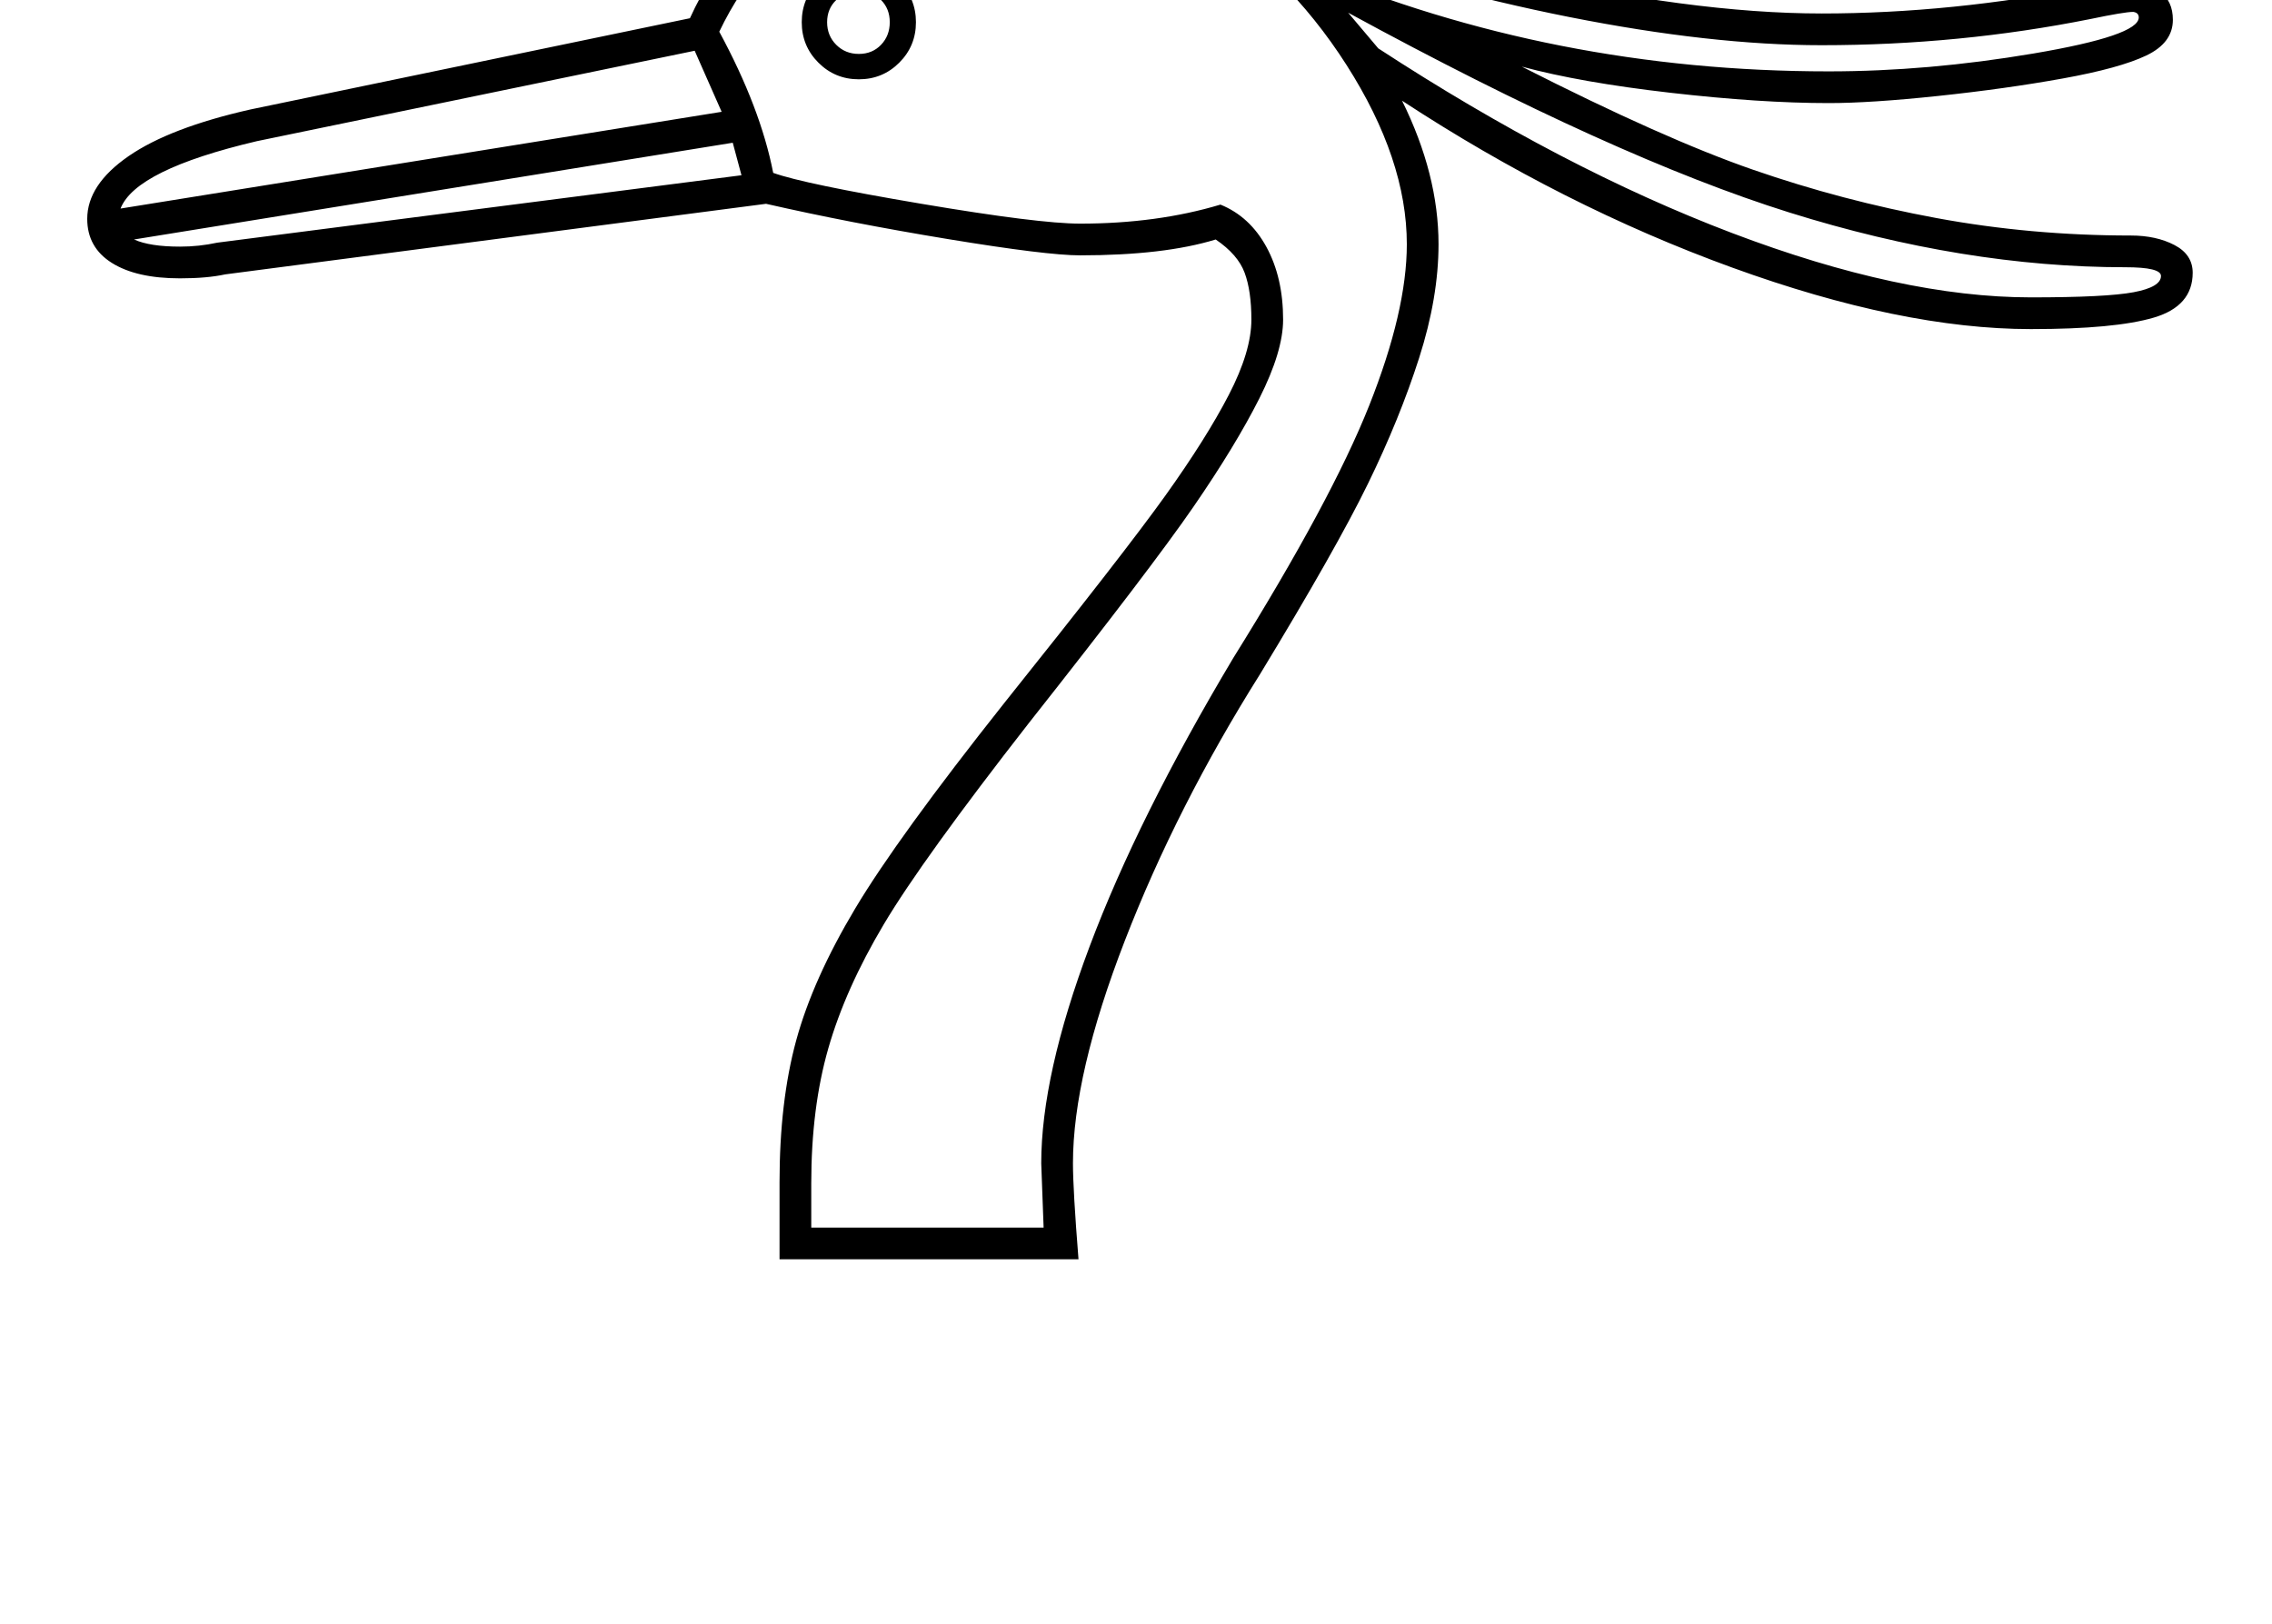 <?xml version="1.0" standalone="no"?>
<!DOCTYPE svg PUBLIC "-//W3C//DTD SVG 1.1//EN" "http://www.w3.org/Graphics/SVG/1.1/DTD/svg11.dtd" >
<svg xmlns="http://www.w3.org/2000/svg" xmlns:xlink="http://www.w3.org/1999/xlink" version="1.1" viewBox="-10 0 2865 2048">
  <g transform="matrix(1 0 0 -1 0 1638)">
   <path fill="currentColor"
d="M973 50v97q0 102 21 179t74.5 166.5t187.5 258.5q152 190 203.5 262t80 127t28.5 95q0 36 -8.5 59t-36.5 42q-65 -20 -171 -20q-42 0 -166.5 20.5t-229.5 44.5l-682 -89q-23 -5 -57 -5q-55 0 -86 19.5t-31 55.5q0 43 52 79t154 59l554 115q51 112 156.5 178t244.5 66
q98 0 194 -46q213 -88 440.5 -140t391.5 -52t337 34l42 5q64 0 64 -47q0 -29 -33.5 -45t-105.5 -29t-157 -22t-138 -9q-86 0 -199.5 13t-187.5 33q179 -91 291.5 -130t231.5 -61t245 -22q32 0 55 -12t23 -35q0 -42 -49 -56.5t-155 -14.5q-163 0 -376.5 77.5t-416.5 210.5
q46 -93 46 -181q0 -67 -24.5 -143.5t-64.5 -158.5t-136 -240q-105 -167 -170.5 -336t-65.5 -281q0 -33 7 -121h-377zM1306 90l-3 81q0 111 61 273.5t181 363.5q124 199 171.5 318.5t47.5 203.5q0 107 -76 226t-192 191t-235 72q-120 0 -217.5 -59t-146.5 -162
q52 -96 68 -178q39 -14 187 -39t200 -25q97 0 177 24q37 -15 58 -53.5t21 -91.5q0 -40 -30 -99.5t-83 -136.5t-207 -272q-135 -173 -183.5 -254.5t-70 -156.5t-21.5 -170v-56h293zM142 1375l758 122l-34 77l-552 -114q-153 -36 -172 -85zM1690 1622l38 -45
q233 -152 446.5 -233t376.5 -81q95 0 129.5 6.5t34.5 20.5q0 11 -45 11q-203 0 -423.5 69t-556.5 252zM2296 1548q125 0 258 22.5t133 45.5q0 6 -7 7q-11 0 -54 -9q-165 -33 -339 -33q-139 0 -318 35.5t-372 102.5l44 -42q308 -129 655 -129zM217 1327q24 0 47 5l661 85
l-11 41l-755 -122q20 -9 58 -9zM1001 1610q0 30 21 51t51 21t51 -21t21 -51t-21 -51t-51 -21t-51 21t-21 51zM1033 1610q0 -17 11.5 -28.5t28.5 -11.5t28 11.5t11 28.5t-11 28t-28 11t-28.5 -11t-11.5 -28z" />
  </g>

</svg>
